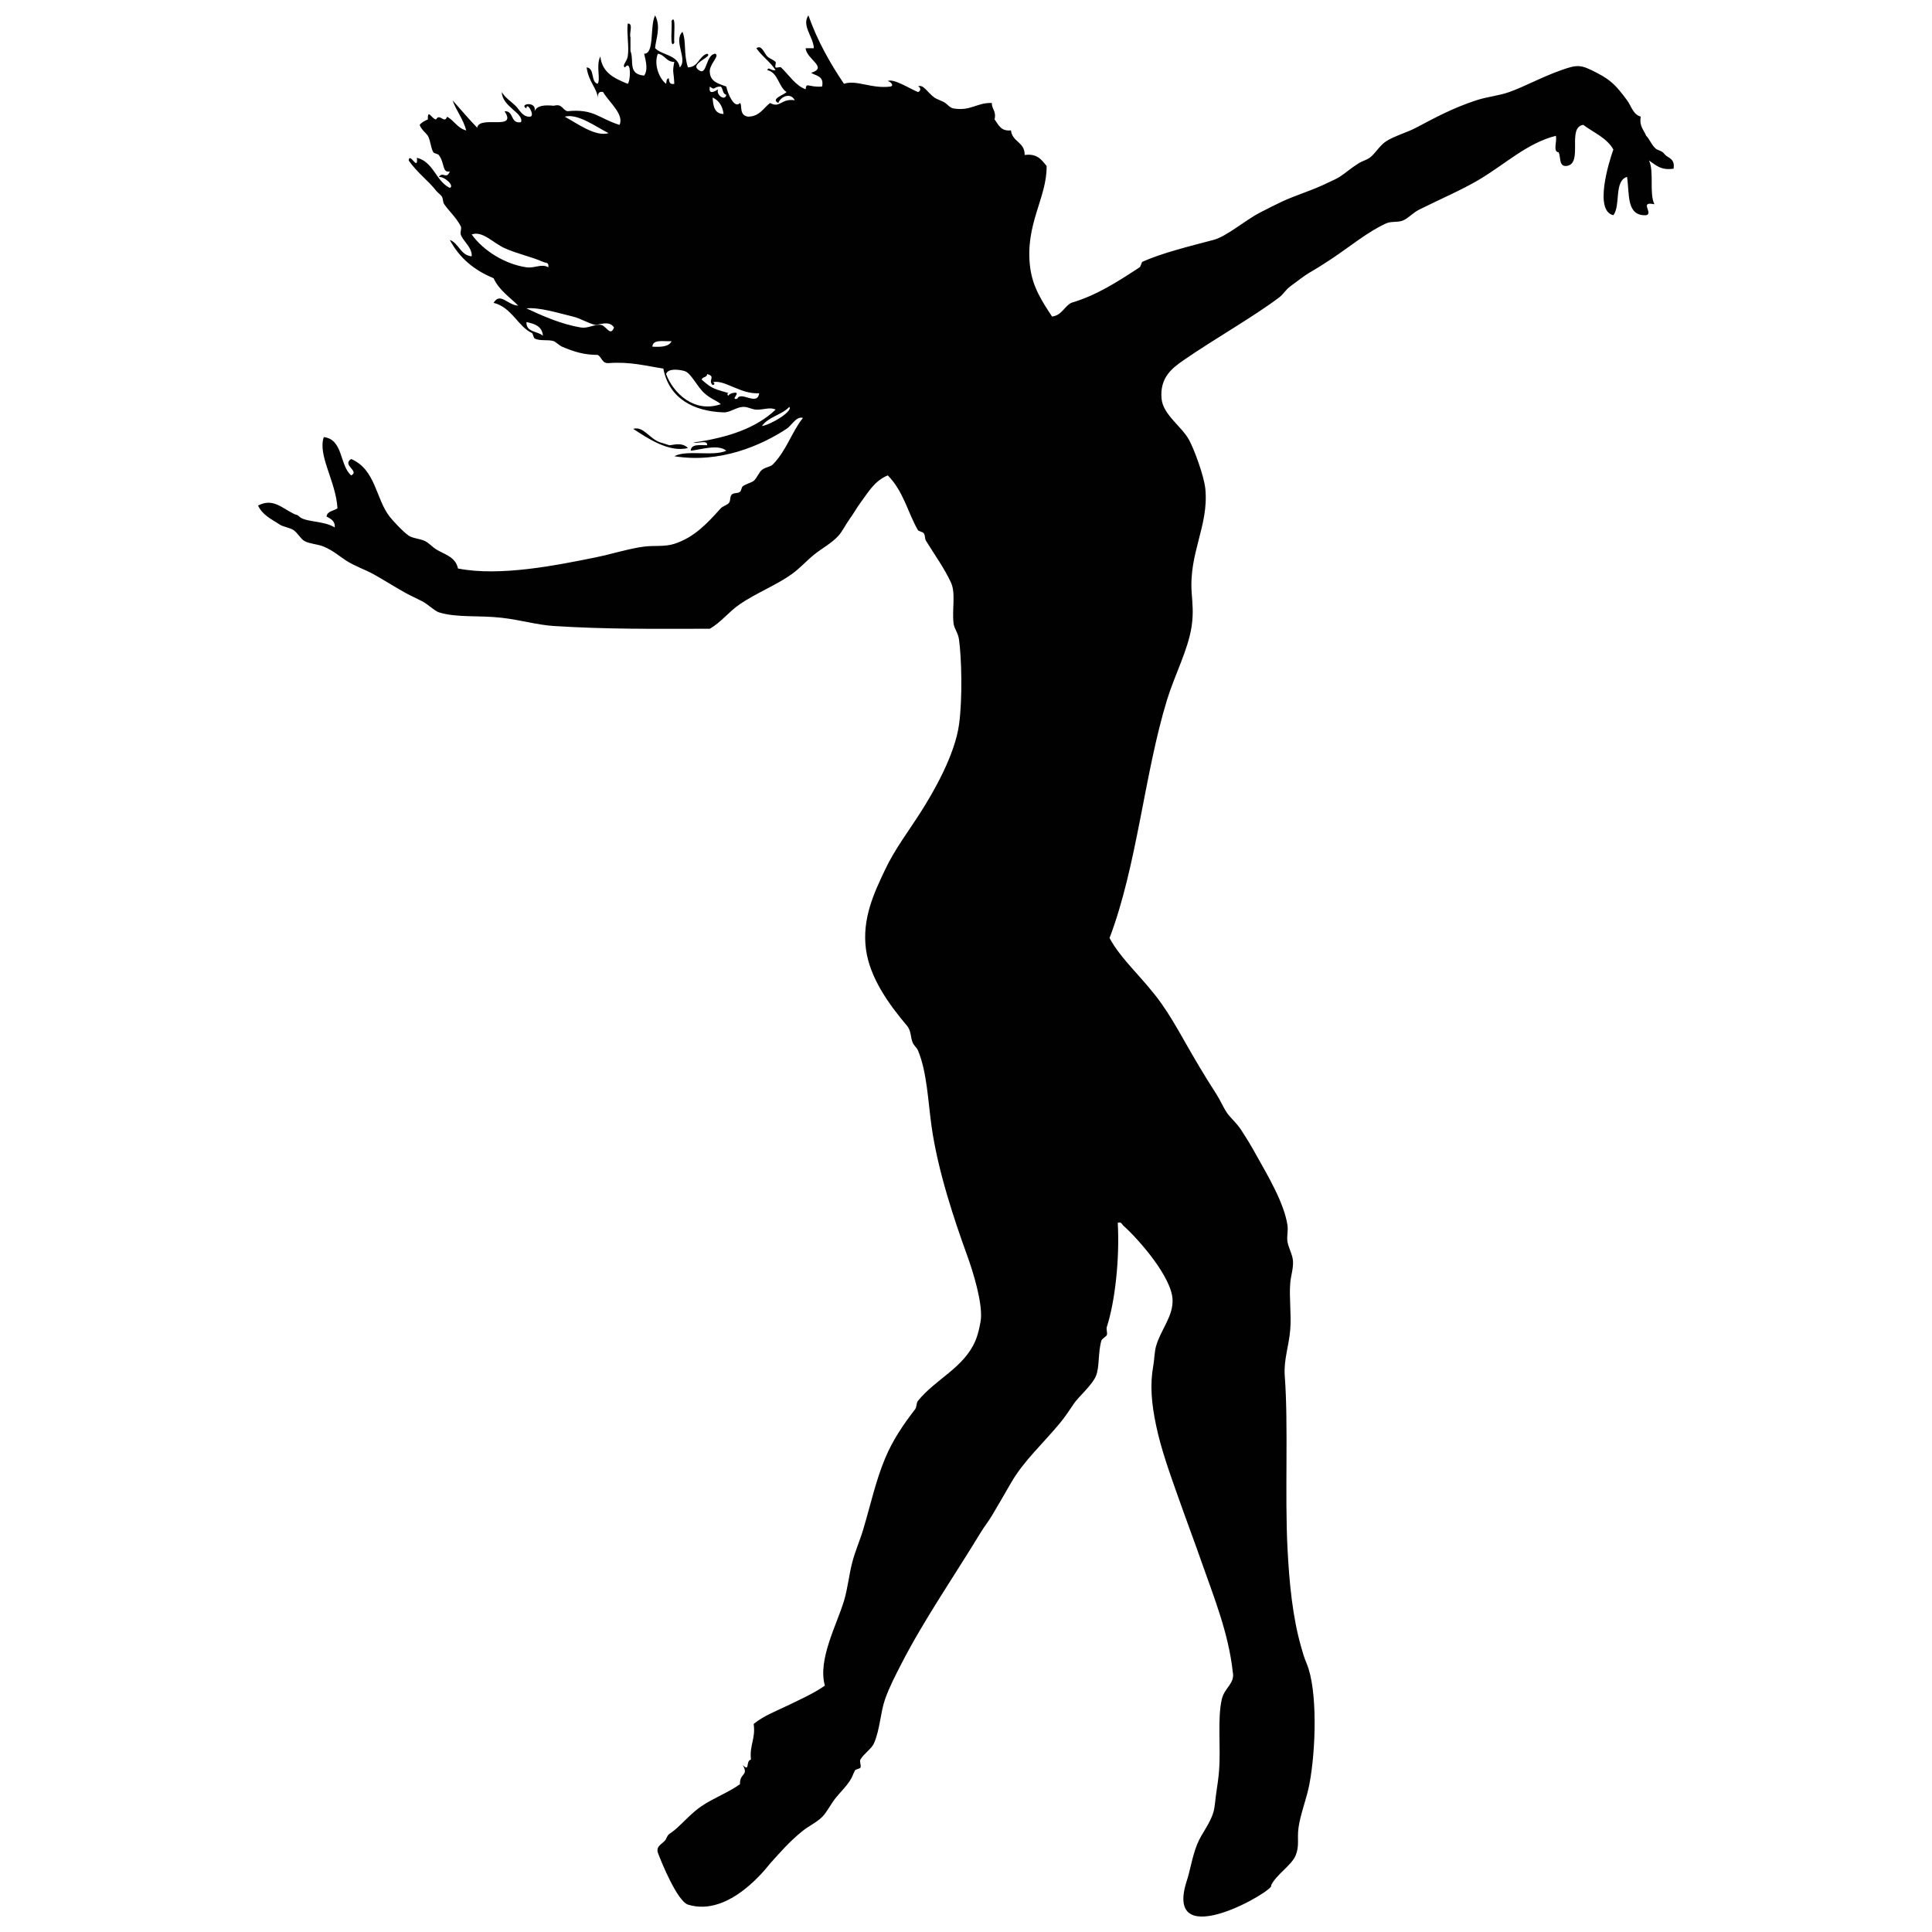 <?xml version="1.0" encoding="utf-8"?>
<!-- Generator: Adobe Illustrator 15.1.0, SVG Export Plug-In . SVG Version: 6.00 Build 0)  -->
<!DOCTYPE svg PUBLIC "-//W3C//DTD SVG 1.1//EN" "http://www.w3.org/Graphics/SVG/1.1/DTD/svg11.dtd">
<svg version="1.1" id="Layer_1" xmlns="http://www.w3.org/2000/svg" xmlns:xlink="http://www.w3.org/1999/xlink" x="0px" y="0px"
	 width="100px" height="100px" viewBox="0 0 100 100" enable-background="new 0 0 100 100" xml:space="preserve">
<g>
	<path fill="#010101" d="M34.759,1.08c0.251-0.378,0.104,0.831,0.142,1.134C34.65,2.592,34.799,1.384,34.759,1.08z"/>
	<path fill="#010101" d="M39.861,96.455c0.55-0.61,1.008-1.145,1.7-1.7c0.306-0.245,0.696-0.418,0.992-0.709
		c0.256-0.252,0.427-0.645,0.708-0.992c0.24-0.294,0.494-0.537,0.708-0.851c0.157-0.227,0.17-0.352,0.284-0.566
		c0.034-0.064,0.259-0.089,0.283-0.142c0.053-0.111-0.062-0.32,0-0.425c0.195-0.325,0.583-0.551,0.708-0.851
		c0.312-0.743,0.324-1.572,0.567-2.269c0.228-0.645,0.547-1.25,0.85-1.842c1.174-2.283,2.731-4.532,4.109-6.802
		c0.174-0.283,0.404-0.575,0.567-0.85c0.324-0.547,0.636-1.082,0.992-1.701c0.663-1.152,1.648-2.021,2.551-3.118
		c0.236-0.288,0.464-0.622,0.709-0.992c0.219-0.329,0.944-0.958,1.134-1.418c0.197-0.477,0.1-1.172,0.284-1.842
		c0.02-0.075,0.267-0.229,0.283-0.283c0.039-0.129-0.043-0.296,0-0.425c0.418-1.28,0.671-3.504,0.565-5.386
		c0.199-0.059,0.212,0.077,0.284,0.143c0.837,0.749,2.497,2.666,2.552,3.825c0.041,0.869-0.601,1.547-0.852,2.41
		c-0.085,0.292-0.091,0.719-0.141,0.991c-0.186,1.019-0.099,1.969,0.141,3.119c0.256,1.22,0.682,2.402,1.135,3.684
		c0.438,1.24,0.829,2.271,1.275,3.543c0.581,1.66,1.337,3.517,1.558,5.526c0.127,0.606-0.423,0.809-0.566,1.417
		c-0.235,1.007-0.049,2.475-0.142,3.686c-0.026,0.366-0.087,0.777-0.141,1.134c-0.053,0.338-0.074,0.748-0.143,0.992
		c-0.179,0.648-0.615,1.111-0.851,1.7c-0.277,0.695-0.349,1.347-0.567,1.984c-1.132,3.758,4.689,0.345,4.394,0.142
		c0.262-0.561,1.065-1.036,1.275-1.56c0.202-0.5,0.066-0.839,0.143-1.417c0.089-0.679,0.427-1.525,0.566-2.267
		c0.341-1.791,0.425-4.884-0.142-6.236c-0.134-0.318-0.194-0.535-0.284-0.851c-0.445-1.559-0.614-3.289-0.708-5.102
		c-0.144-2.801,0.051-6.396-0.142-8.929c-0.063-0.842,0.214-1.541,0.284-2.408c0.064-0.791-0.063-1.632,0-2.409
		c0.031-0.394,0.162-0.716,0.142-1.134c-0.018-0.322-0.226-0.673-0.284-0.992c-0.05-0.275,0.04-0.573,0-0.85
		c-0.169-1.18-1.086-2.688-1.559-3.544c-0.317-0.574-0.533-0.933-0.85-1.416c-0.236-0.359-0.555-0.625-0.709-0.851
		c-0.223-0.323-0.344-0.648-0.566-0.993c-0.629-0.969-1.188-1.928-1.701-2.833c-0.377-0.666-0.724-1.261-1.134-1.843
		c-0.917-1.299-2.095-2.274-2.692-3.401c1.427-3.752,1.803-8.511,2.976-12.33c0.404-1.315,1.096-2.591,1.276-3.826
		c0.097-0.674,0.038-1.17,0-1.701c-0.154-2.084,0.888-3.471,0.707-5.385c-0.063-0.661-0.585-2.078-0.85-2.551
		c-0.396-0.708-1.343-1.3-1.417-2.126c-0.101-1.105,0.578-1.599,1.134-1.984c1.589-1.101,3.621-2.245,4.96-3.259
		c0.205-0.156,0.349-0.41,0.567-0.567c0.369-0.266,0.733-0.559,0.991-0.708c0.458-0.265,0.767-0.465,1.134-0.708
		c0.943-0.624,1.878-1.408,2.834-1.842c0.271-0.123,0.572-0.041,0.851-0.142c0.274-0.099,0.551-0.417,0.851-0.566
		c1.153-0.576,2.208-1.02,3.117-1.56c1.353-0.802,2.475-1.887,3.968-2.267c0.081,0.25-0.171,0.833,0.142,0.851
		c0.132,0.247-0.004,0.761,0.425,0.708c0.867-0.126-0.009-1.994,0.851-2.126c0.542,0.404,1.219,0.672,1.56,1.276
		c-0.26,0.73-0.994,3.176,0,3.401c0.391-0.506,0.021-1.773,0.708-1.984c0.136,0.856-0.057,2.04,0.992,1.984
		c0.393-0.095-0.394-0.744,0.426-0.566c-0.284-0.567,0-1.702-0.284-2.268c0.344,0.223,0.605,0.529,1.275,0.425
		c0.085-0.526-0.296-0.56-0.425-0.708c-0.175-0.201-0.146-0.158-0.426-0.283c-0.226-0.102-0.41-0.578-0.566-0.709
		c-0.118-0.306-0.367-0.483-0.283-0.992c-0.408-0.123-0.485-0.551-0.709-0.85c-0.544-0.731-0.801-1.024-1.56-1.417
		c-0.828-0.431-0.989-0.445-1.841-0.142c-1.058,0.377-1.839,0.826-2.693,1.134c-0.528,0.191-1.123,0.237-1.701,0.426
		c-1.225,0.4-2.155,0.909-3.117,1.417c-0.498,0.263-1.122,0.426-1.559,0.708c-0.343,0.222-0.563,0.645-0.85,0.851
		c-0.169,0.12-0.394,0.175-0.567,0.284c-0.43,0.269-0.683,0.511-0.991,0.708c-0.155,0.099-0.408,0.204-0.567,0.283
		c-0.813,0.406-1.695,0.658-2.408,0.992c-0.352,0.165-0.781,0.384-1.135,0.566c-0.803,0.417-1.734,1.24-2.409,1.417
		c-1.347,0.356-2.701,0.691-3.685,1.134c-0.047,0.021-0.089,0.248-0.142,0.284c-1.151,0.752-2.216,1.449-3.544,1.842
		c-0.37,0.196-0.486,0.646-0.992,0.709c-0.51-0.779-1-1.504-1.134-2.551c-0.281-2.233,0.882-3.607,0.852-5.244
		c-0.257-0.31-0.478-0.657-1.136-0.567c0.016-0.675-0.649-0.672-0.707-1.275c-0.534,0.061-0.646-0.3-0.851-0.567
		c0.103-0.433-0.145-0.517-0.142-0.851c-0.779-0.024-1.08,0.432-1.984,0.284c-0.188-0.038-0.292-0.192-0.425-0.284
		c-0.158-0.109-0.418-0.179-0.566-0.283c-0.342-0.241-0.58-0.719-0.85-0.567c0.143,0.001,0.178,0.248,0,0.283
		c-0.439-0.18-1.263-0.715-1.56-0.567c0.154,0.035,0.34,0.233,0.142,0.284c-0.982,0.129-1.764-0.365-2.409-0.142
		c-0.723-1.071-1.372-2.218-1.842-3.542c-0.363,0.538,0.257,1.102,0.283,1.701c-0.142,0-0.283,0-0.425,0
		c0.048,0.583,1.182,0.987,0.283,1.275c0.266,0.16,0.684,0.167,0.567,0.708c-0.719,0.054-0.815-0.249-0.85,0.142
		c-0.533-0.198-0.839-0.715-1.275-1.134c-0.049-0.047-0.235,0.047-0.283,0c-0.047-0.047,0.046-0.235,0-0.283
		c-0.113-0.119-0.307-0.167-0.425-0.283c-0.164-0.161-0.291-0.625-0.567-0.425c0.287,0.422,0.718,0.699,0.992,1.133
		c-0.244,0.056-0.364-0.21-0.425,0c0.572,0.137,0.566,0.851,0.992,1.134c-0.109,0.143-0.852,0.354-0.425,0.567
		c0.145-0.365,0.656-0.543,0.851-0.141c-0.703-0.109-0.756,0.433-1.275,0.141c-0.351,0.263-0.532,0.696-1.134,0.708
		c-0.496-0.063-0.29-0.609-0.425-0.708c-0.289,0.326-0.638-0.487-0.708-0.85c-0.376-0.144-0.806-0.233-0.85-0.708
		c-0.08-0.423,0.535-0.868,0.283-0.992c-0.51,0.036-0.422,1.175-0.85,0.85c-0.546-0.329,0.78-0.712,0.425-0.85
		c-0.433,0.133-0.443,0.689-0.993,0.708c-0.238-0.734-0.071-1.32-0.283-1.843c-0.491,0.484,0.295,1.436-0.141,1.843
		c-0.103-0.653-0.893-0.619-1.276-0.992c0.04-0.506,0.316-1.095,0-1.701c-0.282,0.548-0.02,2.004-0.567,1.984
		c0.119,0.486,0.189,0.866,0,1.133c-0.867-0.076-0.505-0.75-0.708-1.275c0-0.236,0-0.473,0-0.708
		c-0.078-0.206,0.166-0.732-0.142-0.708c-0.064,0.528,0.084,1.196,0,1.701c-0.044,0.271-0.317,0.48-0.142,0.566
		c0.333-0.434,0.296,0.691,0.142,0.85c-0.672-0.273-1.326-0.563-1.417-1.417c-0.242,0.483,0.031,1.168-0.142,1.417
		c-0.37-0.101-0.135-0.809-0.567-0.85c0.091,0.736,0.556,1.112,0.567,1.559c0.017-0.173,0.043-0.336,0.284-0.284
		c0.27,0.489,1.11,1.154,0.85,1.701c-1.091-0.338-1.312-0.845-2.693-0.708c-0.27-0.061-0.256-0.405-0.708-0.283
		c-0.47-0.045-0.872-0.021-0.993,0.283c0.118-0.551-0.843-0.379-0.425-0.142C27.247,5.193,27.776,6.08,27.39,6.04
		c-0.354-0.001-0.505-0.37-0.708-0.566c-0.241-0.235-0.533-0.409-0.708-0.709c0.007,0.752,1.163,1.101,0.992,1.559
		c-0.569,0.099-0.347-0.596-0.85-0.566c0.684,1.038-1.301,0.188-1.417,0.851c-0.444-0.454-0.851-0.944-1.275-1.417
		c0.198,0.558,0.551,0.959,0.708,1.559c-0.455-0.112-0.619-0.514-0.992-0.709C23,6.438,22.761,5.834,22.572,6.182
		c-0.208,0.002-0.449-0.598-0.425,0c-0.167,0.069-0.322,0.151-0.425,0.283c0.078,0.239,0.367,0.461,0.425,0.567
		c0.144,0.261,0.144,0.616,0.283,0.851c0.035,0.058,0.239,0.081,0.283,0.142c0.32,0.426,0.162,0.931,0.567,0.85
		c-0.167,0.438-0.355-0.022-0.567,0.284c0.323-0.024,0.827,0.479,0.567,0.566c-0.729-0.358-0.832-1.34-1.701-1.559
		c0.068,0.749-0.381-0.33-0.425,0.142c0.442,0.634,1.032,1.059,1.417,1.559c0.088,0.113,0.207,0.184,0.284,0.283
		c0.095,0.124,0.046,0.288,0.142,0.426c0.255,0.367,0.624,0.692,0.851,1.133c0.056,0.109-0.035,0.307,0,0.425
		c0.104,0.345,0.606,0.672,0.566,1.134c-0.596-0.064-0.652-0.67-1.133-0.851c0.491,0.927,1.262,1.572,2.267,1.984
		c0.281,0.617,0.826,0.97,1.275,1.417c-0.55-0.016-0.925-0.72-1.275-0.142c0.933,0.222,1.275,1.239,1.983,1.559
		c0.052,0.023,0.083,0.25,0.142,0.283c0.275,0.151,0.693,0.04,0.993,0.142c0.085,0.03,0.3,0.23,0.425,0.284
		c0.61,0.262,1.158,0.428,1.842,0.425c0.223,0.107,0.213,0.449,0.567,0.425c1.123-0.083,1.933,0.146,2.834,0.283
		c0.294,1.54,1.547,2.211,3.118,2.268c0.33,0.012,0.648-0.263,0.992-0.284c0.265-0.016,0.445,0.131,0.709,0.142
		c0.345,0.015,0.731-0.151,0.992,0c-1.016,0.969-2.51,1.458-4.252,1.7c0.206,0.078,0.733-0.165,0.709,0.142
		c-0.376,0.002-0.834-0.079-0.851,0.284c0.478-0.048,1.428-0.358,1.842,0c-0.681,0.311-2.045-0.062-2.693,0.284
		c2.363,0.386,4.503-0.557,5.811-1.417c0.274-0.18,0.503-0.666,0.85-0.566c-0.57,0.701-0.848,1.687-1.559,2.409
		c-0.134,0.137-0.356,0.118-0.567,0.284c-0.15,0.119-0.269,0.443-0.425,0.567c-0.117,0.092-0.388,0.148-0.567,0.283
		c-0.068,0.053-0.068,0.229-0.142,0.283c-0.133,0.101-0.311,0.033-0.425,0.142c-0.111,0.107-0.047,0.291-0.142,0.425
		c-0.081,0.117-0.326,0.174-0.425,0.284c-0.699,0.777-1.363,1.503-2.409,1.842c-0.492,0.16-1.048,0.076-1.559,0.142
		c-0.812,0.105-1.652,0.385-2.551,0.566c-1.917,0.388-4.91,1.001-7.086,0.567c-0.118-0.607-0.735-0.744-1.134-0.992
		c-0.174-0.108-0.359-0.321-0.567-0.425c-0.259-0.13-0.63-0.135-0.85-0.283c-0.279-0.188-0.835-0.787-0.992-0.992
		c-0.725-0.948-0.712-2.422-1.984-2.976c-0.499,0.321,0.456,0.623,0,0.851c-0.608-0.525-0.404-1.864-1.417-1.984
		c-0.326,0.945,0.627,2.292,0.708,3.685c-0.188,0.142-0.527,0.134-0.567,0.425c0.208,0.123,0.45,0.212,0.425,0.567
		c-0.574-0.361-1.521-0.259-1.842-0.567c-0.128-0.124-0.093-0.048-0.284-0.142c-0.628-0.31-1.079-0.822-1.842-0.425
		c0.221,0.491,0.699,0.709,1.134,0.992c0.181,0.118,0.494,0.143,0.708,0.284c0.198,0.13,0.369,0.463,0.567,0.566
		c0.271,0.144,0.702,0.162,0.992,0.284c0.484,0.204,0.836,0.516,1.133,0.708c0.469,0.304,0.971,0.464,1.417,0.708
		c0.551,0.302,1.129,0.677,1.701,0.992c0.262,0.144,0.529,0.258,0.85,0.425c0.272,0.142,0.65,0.504,0.851,0.567
		c0.929,0.293,2.064,0.146,3.26,0.284c0.954,0.108,1.849,0.372,2.693,0.425c2.771,0.175,5.169,0.147,8.078,0.142
		c0.587-0.339,0.988-0.888,1.559-1.276c0.863-0.585,1.87-0.971,2.692-1.559c0.398-0.284,0.731-0.663,1.134-0.992
		c0.427-0.348,0.922-0.594,1.275-0.992c0.212-0.237,0.372-0.582,0.567-0.85c0.226-0.309,0.381-0.602,0.567-0.851
		c0.38-0.506,0.719-1.138,1.417-1.417c0.822,0.836,1.031,1.924,1.56,2.834c0.028,0.05,0.239,0.094,0.283,0.142
		c0.109,0.117,0.051,0.278,0.142,0.424c0.467,0.749,0.935,1.403,1.275,2.126c0.27,0.569,0.057,1.355,0.142,2.126
		c0.033,0.289,0.232,0.475,0.284,0.85c0.126,0.905,0.191,3.006,0,4.394c-0.217,1.581-1.32,3.494-1.984,4.534
		c-0.66,1.036-1.328,1.895-1.842,2.977c-0.565,1.189-1.2,2.522-0.992,4.11c0.193,1.474,1.172,2.841,2.125,3.969
		c0.216,0.253,0.181,0.584,0.284,0.85c0.068,0.172,0.226,0.288,0.284,0.426c0.471,1.126,0.52,2.641,0.708,3.968
		c0.33,2.301,1.174,4.813,1.843,6.66c0.306,0.84,0.779,2.39,0.708,3.26c-0.012,0.159-0.121,0.753-0.283,1.133
		c-0.6,1.414-2.066,1.988-2.976,3.118c-0.09,0.111-0.063,0.322-0.142,0.426c-0.638,0.833-1.156,1.591-1.559,2.551
		c-0.479,1.142-0.754,2.409-1.134,3.684c-0.169,0.568-0.4,1.066-0.567,1.701c-0.165,0.629-0.237,1.362-0.425,1.984
		c-0.379,1.256-1.37,3.056-0.992,4.393c-0.549,0.389-1.199,0.677-1.842,0.992c-0.645,0.315-1.315,0.559-1.843,0.992
		c0.109,0.77-0.224,1.099-0.141,1.843c-0.292,0.075-0.033,0.67-0.426,0.283c0.328,0.562-0.167,0.405-0.142,0.992
		c-0.59,0.428-1.355,0.709-1.984,1.133c-0.484,0.327-0.903,0.801-1.275,1.134c-0.43,0.387-0.412,0.223-0.567,0.566
		c-0.105,0.236-0.539,0.324-0.425,0.709c0.19,0.519,1.01,2.51,1.559,2.692C37.763,99.254,39.729,96.604,39.861,96.455z M31.5,6.891
		c-0.683,0.207-1.649-0.521-2.268-0.851C29.899,5.85,30.867,6.578,31.5,6.891z M24.414,12.134c0.573-0.199,1.099,0.437,1.701,0.709
		c0.657,0.297,1.394,0.445,1.984,0.708c0.182,0.081,0.313,0.008,0.283,0.284c-0.354-0.205-0.701,0.062-1.134,0
		C26.141,13.676,25.011,12.975,24.414,12.134z M27.249,16.669c0.429,0.091,0.818,0.222,0.851,0.708
		C27.828,17.13,27.227,17.211,27.249,16.669z M31.075,16.811c-0.324-0.024-0.648,0.196-0.993,0.142
		c-1.039-0.165-2.092-0.643-2.834-0.992c0.671-0.063,1.598,0.229,2.409,0.425c0.366,0.088,0.82,0.357,1.134,0.425
		c0.166,0.037,0.737-0.265,0.992,0.142C31.58,17.459,31.385,16.834,31.075,16.811z M36.744,4.481c0.282,0.236,0.181-0.013,0.566,0
		c0.122,0.115,0.084,0.388,0.284,0.425c-0.058,0.353-0.549,0.008-0.425-0.283C37.038,4.71,36.647,4.953,36.744,4.481z M37.452,5.899
		c-0.467-0.006-0.541-0.403-0.567-0.851C37.207,5.199,37.401,5.479,37.452,5.899z M34.051,2.781c0.369,0.057,0.427,0.422,0.85,0.425
		c-0.116,0.578-0.021,0.488,0,1.133c-0.24,0.053-0.267-0.11-0.283-0.283c-0.137,0.004-0.109,0.173-0.142,0.283
		C34.082,4.026,33.841,3.288,34.051,2.781z M33.768,17.944c0.02-0.404,0.591-0.259,0.992-0.284
		C34.623,17.95,34.216,17.967,33.768,17.944z M34.476,19.361c0.103-0.347,0.826-0.207,0.992-0.142
		c0.311,0.122,0.623,0.804,0.993,1.134c0.343,0.308,0.608,0.359,0.85,0.567C35.937,21.396,34.853,20.356,34.476,19.361z
		 M38.161,20.637c-0.437,0.102,0.35-0.441-0.284-0.283c-0.023,0.006-0.237,0.104-0.142,0.142c-0.14-0.056-0.08-0.167,0-0.142
		c-0.665-0.212-0.842-0.176-1.417-0.708c0.035-0.153,0.282-0.096,0.284-0.284c0.478,0.128,0.017,0.317,0.283,0.567
		c0.161-0.026,0.079-0.142,0-0.142c0.599-0.17,1.442,0.634,2.409,0.567C39.208,21.042,38.346,20.219,38.161,20.637z M39.436,22.054
		c0.326-0.477,1.03-0.577,1.417-0.992C41.059,21.263,39.97,21.957,39.436,22.054z"/>
	<path fill="#010101" d="M32.775,22.196c0.551-0.149,0.828,0.523,1.417,0.708c0.083,0.026,0.487,0.143,0.425,0.142
		c0.206,0.006,0.659-0.187,0.992,0.142C34.643,23.446,33.486,22.667,32.775,22.196z"/>
</g>
</svg>
